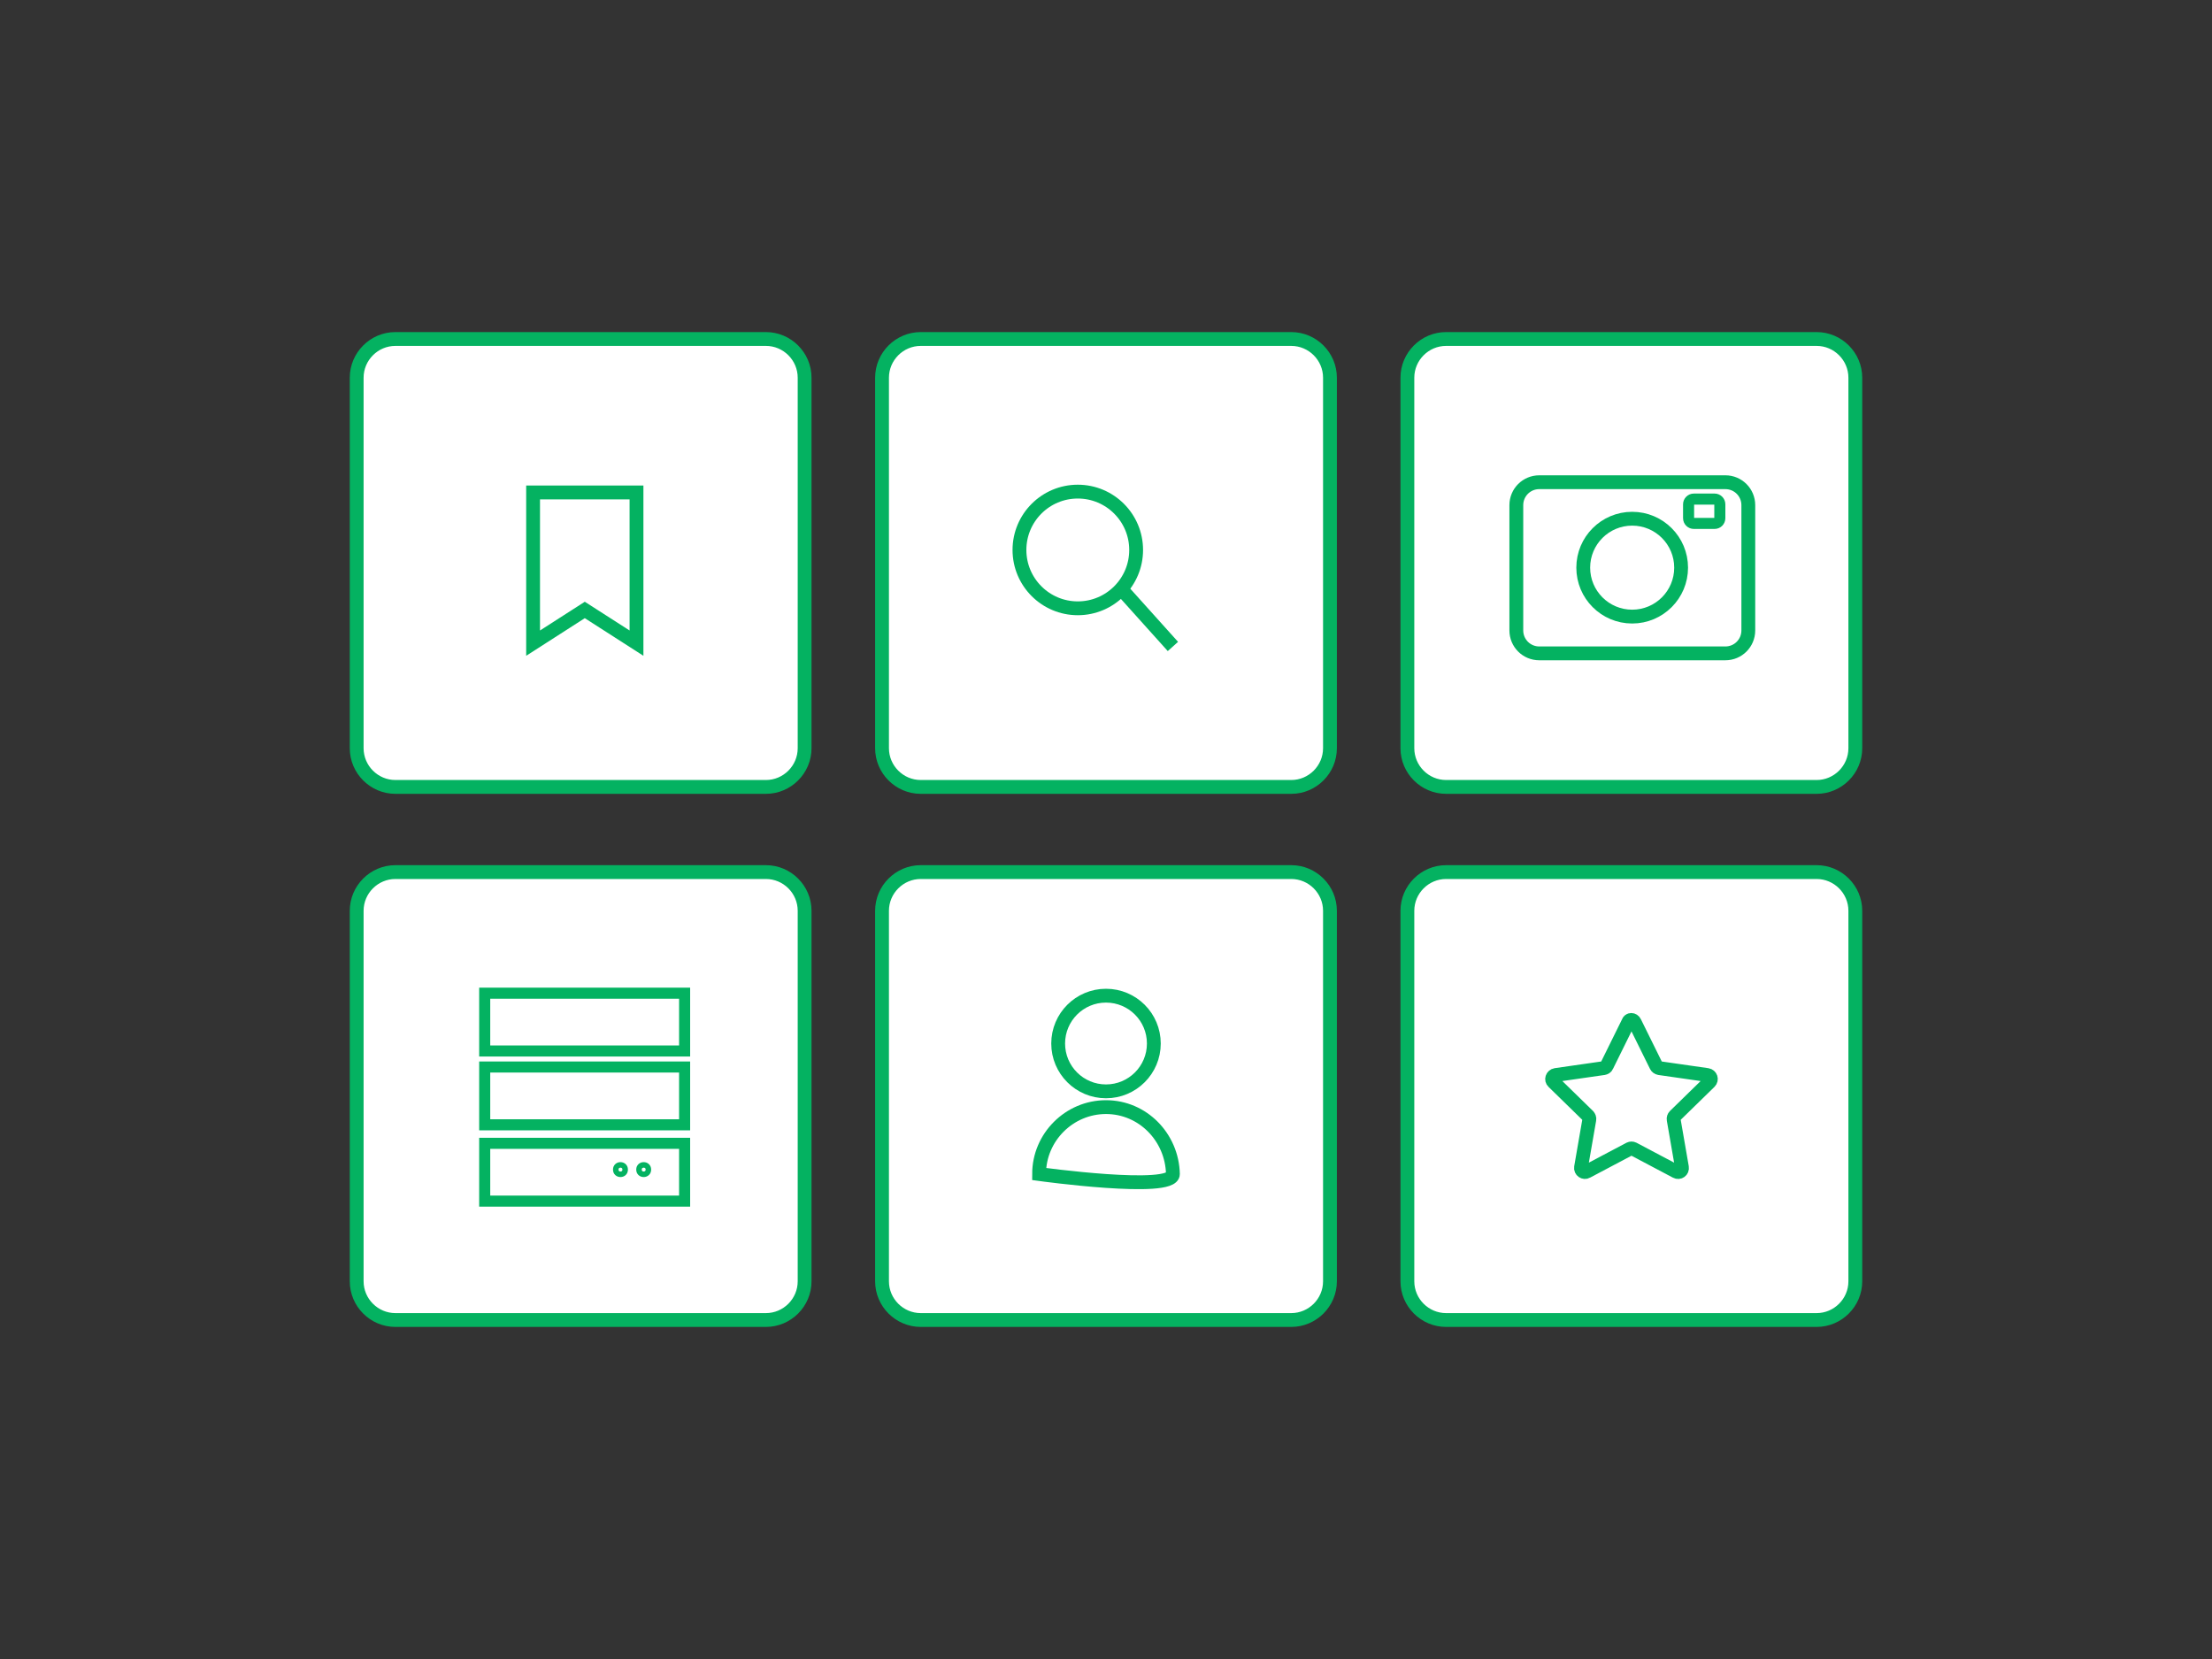 <?xml version="1.0" encoding="utf-8"?>
<!-- Generator: Adobe Illustrator 19.0.0, SVG Export Plug-In . SVG Version: 6.00 Build 0)  -->
<svg version="1.1" id="Calque_1" xmlns="http://www.w3.org/2000/svg" xmlns:xlink="http://www.w3.org/1999/xlink" x="0px" y="0px"
	 viewBox="-599 686 800 600" style="enable-background:new -599 686 800 600;" xml:space="preserve">
<rect x="-599" y="686" width="800" height="600" fill="#333333" stroke="none"/>
<style type="text/css">
	.st0{fill:#FFFFFF;stroke:#04b261;stroke-width:5;stroke-miterlimit:10;}
	.st1{fill:#FFFFFF;stroke:#04b261;stroke-width:4;stroke-miterlimit:10;}
	.st2{fill:#FFFFFF;stroke:#04b261;stroke-width:2;stroke-miterlimit:10;}
</style>
<g>
	<path class="st0" d="M-322,970.6h-134c-7.7,0-14-6.3-14-14v-134c0-7.7,6.3-14,14-14h134c7.7,0,14,6.3,14,14v134
		C-308,964.3-314.3,970.6-322,970.6z"/>
	<path class="st0" d="M-132,970.6h-134c-7.7,0-14-6.3-14-14v-134c0-7.7,6.3-14,14-14h134c7.7,0,14,6.3,14,14v134
		C-118,964.3-124.3,970.6-132,970.6z"/>
	<path class="st0" d="M58,970.6H-76c-7.7,0-14-6.3-14-14v-134c0-7.7,6.3-14,14-14H58c7.7,0,14,6.3,14,14v134
		C72,964.3,65.7,970.6,58,970.6z"/>
	<path class="st0" d="M-322,1163.4h-134c-7.7,0-14-6.3-14-14v-134c0-7.7,6.3-14,14-14h134c7.7,0,14,6.3,14,14v134
		C-308,1157.1-314.3,1163.4-322,1163.4z"/>
	<path class="st0" d="M-132,1163.4h-134c-7.7,0-14-6.3-14-14v-134c0-7.7,6.3-14,14-14h134c7.7,0,14,6.3,14,14v134
		C-118,1157.1-124.3,1163.4-132,1163.4z"/>
	<path class="st0" d="M58,1163.4H-76c-7.7,0-14-6.3-14-14v-134c0-7.7,6.3-14,14-14H58c7.7,0,14,6.3,14,14v134
		C72,1157.1,65.7,1163.4,58,1163.4z"/>
</g>
<path class="st0" d="M-7.8,1055.7l7.8,15.8c0.2,0.4,0.6,0.7,1.1,0.8l17.4,2.5c1.2,0.2,1.7,1.6,0.8,2.5l-12.6,12.3
	c-0.3,0.3-0.5,0.8-0.4,1.3l3,17.3c0.2,1.2-1,2.1-2.1,1.5l-15.5-8.2c-0.4-0.2-0.9-0.2-1.3,0l-15.5,8.2c-1,0.6-2.3-0.3-2.1-1.5l3-17.3
	c0.1-0.5-0.1-0.9-0.4-1.3l-12.6-12.3c-0.9-0.8-0.4-2.3,0.8-2.5l17.4-2.5c0.5-0.1,0.9-0.3,1.1-0.8l7.8-15.8
	C-9.8,1054.6-8.3,1054.6-7.8,1055.7z"/>
<g>
	<circle class="st0" cx="-199" cy="1063.4" r="17.3"/>
	<path class="st0" d="M-174.8,1110.6c-0.3-13.3-10.9-24.2-24.2-24.2s-24.2,10.9-24.2,24.2C-223.2,1110.6-174.7,1117.3-174.8,1110.6z
		"/>
</g>
<path class="st0" d="M25,922.3h-67.3c-4.6,0-8.3-3.7-8.3-8.3v-45.3c0-4.6,3.7-8.3,8.3-8.3H25c4.6,0,8.3,3.7,8.3,8.3V914
	C33.3,918.6,29.6,922.3,25,922.3z"/>
<circle class="st0" cx="-8.7" cy="891.3" r="17.7"/>
<path class="st1" d="M15.5,866.5h5.6c1,0,1.9,0.8,1.9,1.9v5c0,1-0.8,1.9-1.9,1.9h-7.5c-1,0-1.9-0.8-1.9-1.9v-5c0-1,0.8-1.9,1.9-1.9
	H15.5z"/>
<rect x="-423.7" y="1045.2" class="st1" width="72.3" height="20.9"/>
<rect x="-423.7" y="1071.9" class="st1" width="72.3" height="20.9"/>
<rect x="-423.7" y="1099.5" class="st1" width="72.3" height="20.9"/>
<circle class="st2" cx="-374.6" cy="1109" r="1.7"/>
<circle class="st2" cx="-366.2" cy="1109" r="1.7"/>
<g>
	<circle class="st0" cx="-209.2" cy="884.9" r="21.1"/>
	<line class="st0" x1="-174.8" y1="919.8" x2="-193.5" y2="899"/>
</g>
<polygon class="st0" points="-406.2,864.1 -368.8,864.1 -368.8,918.6 -387.5,906.6 -406.2,918.6 "/>
</svg>
